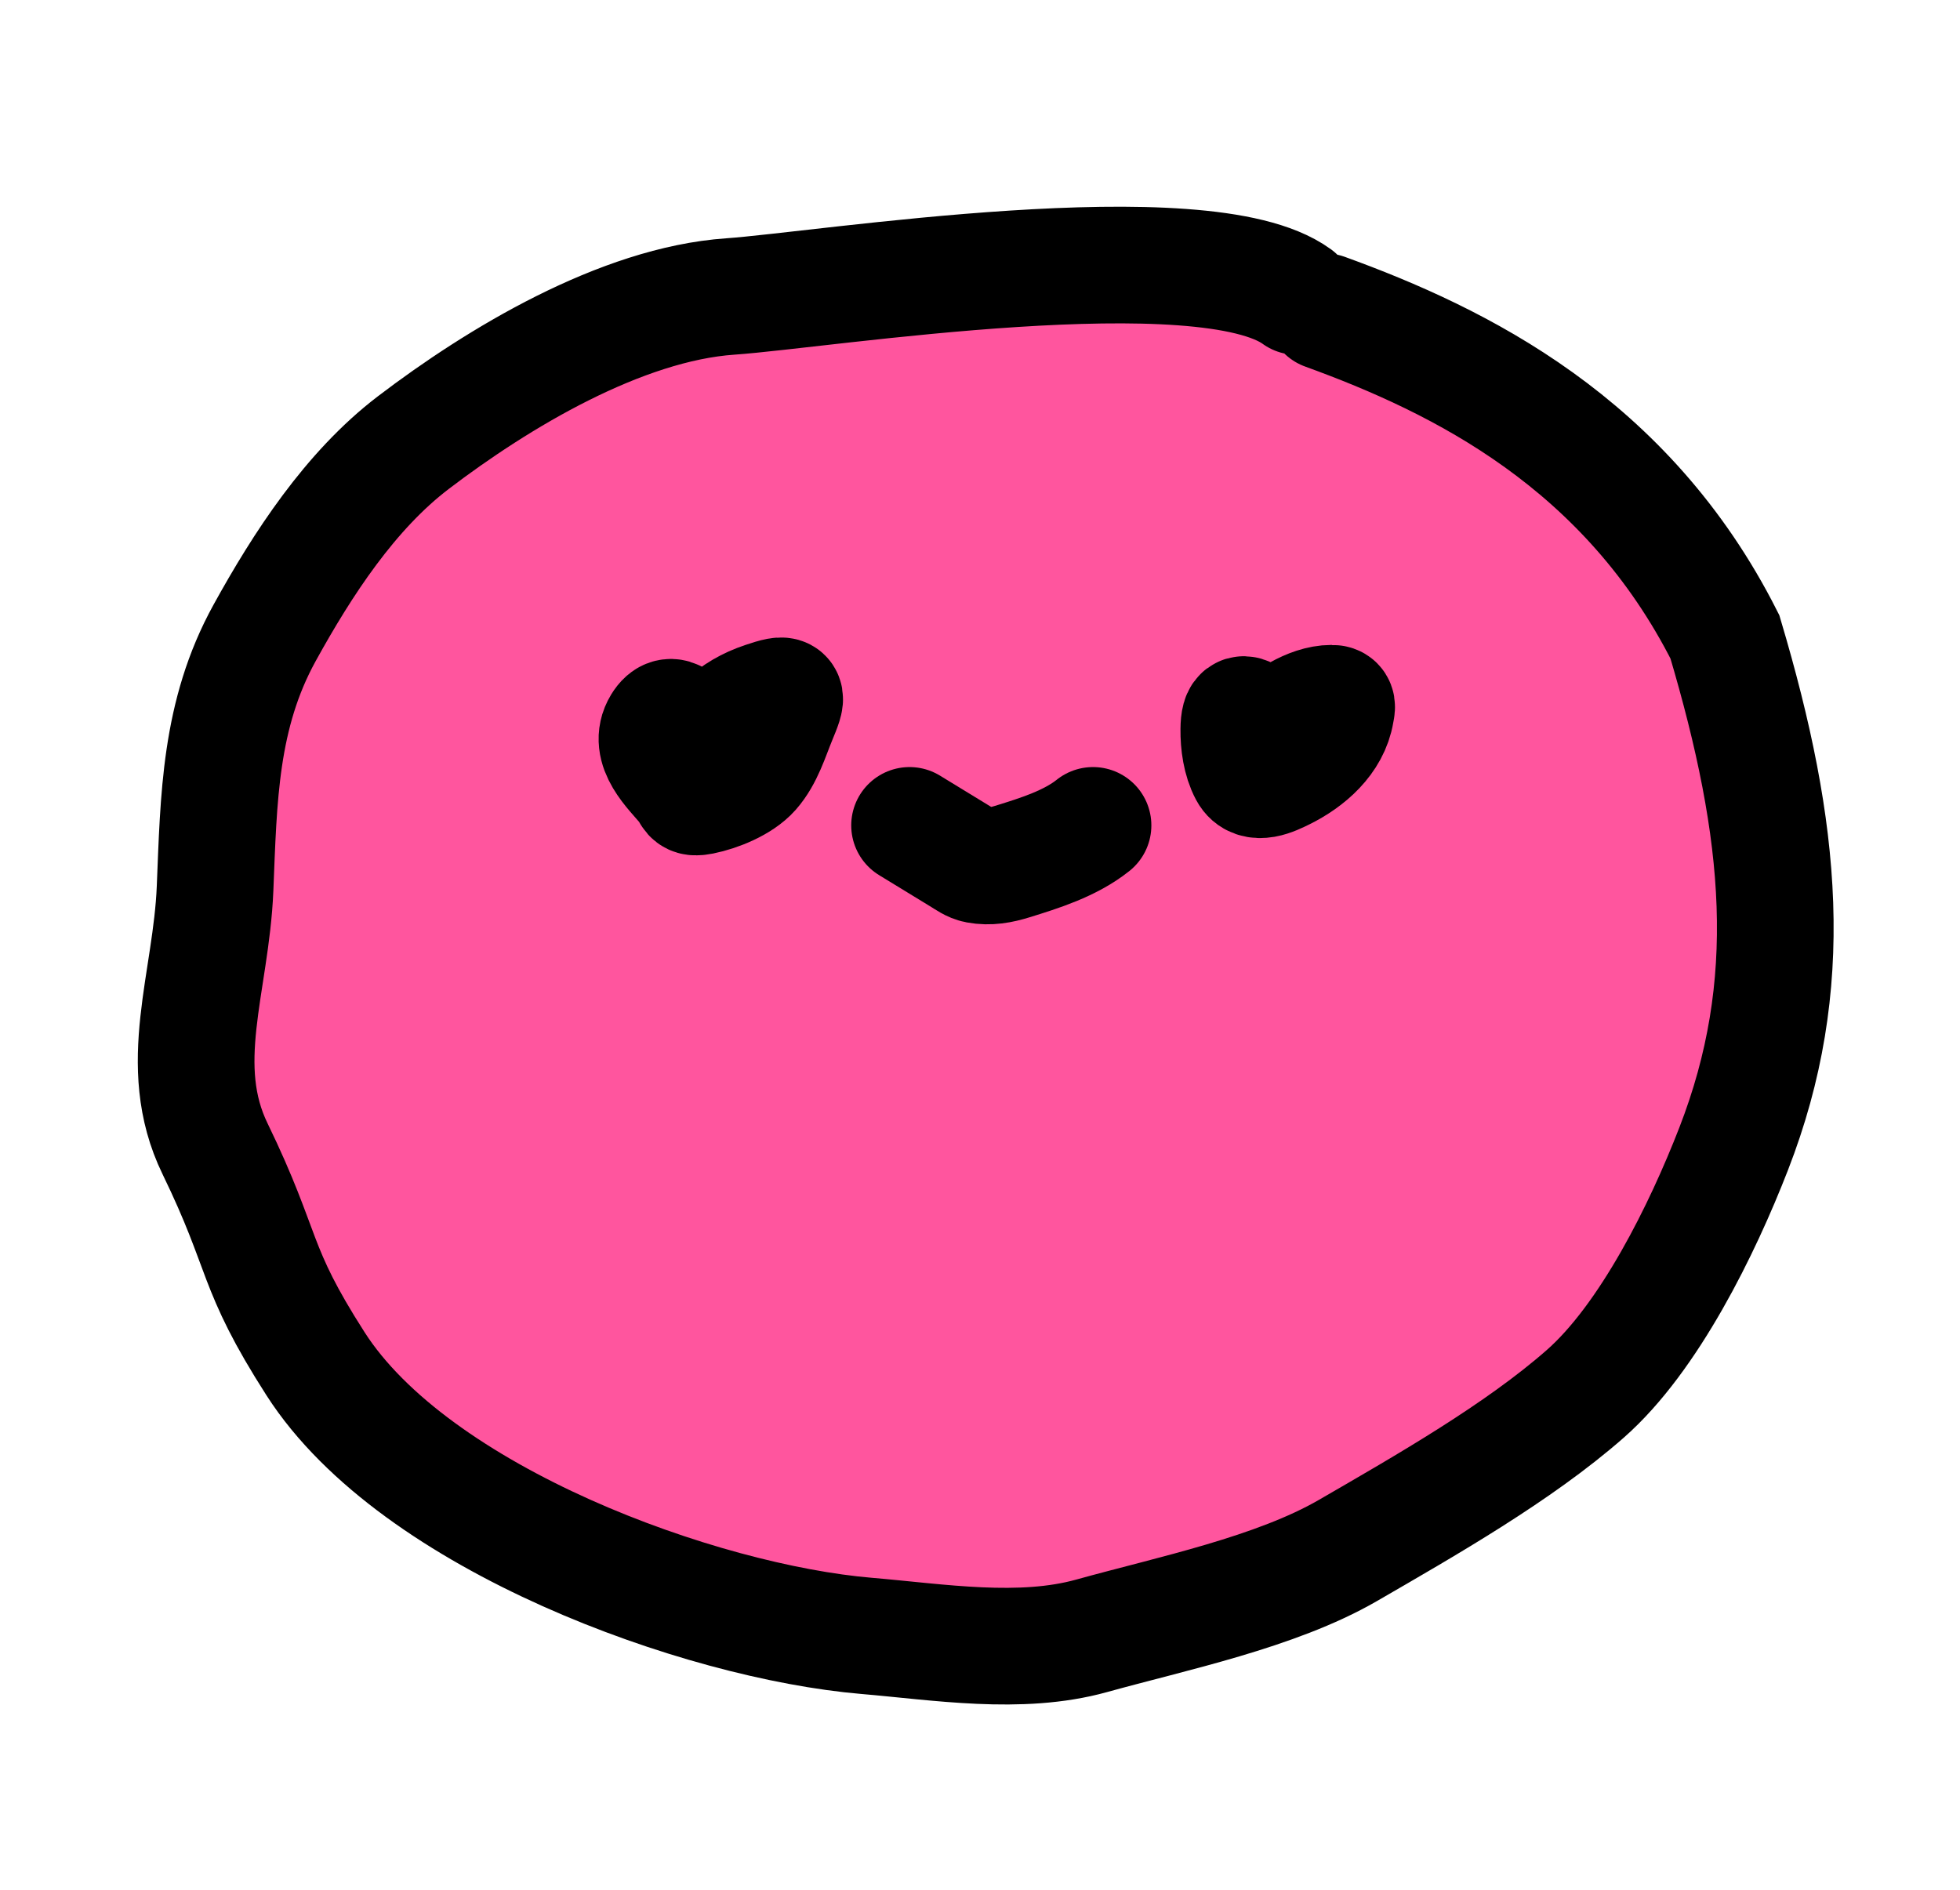 <svg width="84" height="81" viewBox="0 0 84 81" fill="none" xmlns="http://www.w3.org/2000/svg">
<path d="M31.295 12.708C35.287 12.43 51.601 9.82 55.571 12.708L56.786 13.361C62.567 15.459 69.72 18.974 73.924 27.299C76.41 35.661 77.024 42.222 74.299 49.24C72.961 52.687 70.676 57.34 67.936 59.746C65.066 62.265 61.105 64.524 57.765 66.458C54.678 68.245 50.233 69.156 46.785 70.115C43.73 70.965 40.219 70.378 37.132 70.117C30.038 69.516 17.79 65.115 13.523 58.457C10.824 54.245 11.402 53.74 9.216 49.24C7.476 45.658 9.051 42.121 9.216 38.086C9.374 34.225 9.405 30.636 11.34 27.126C12.966 24.177 15.004 21.038 17.711 18.974C21.346 16.201 26.615 13.034 31.295 12.708Z" fill="#FF559E" stroke="black" stroke-linecap="round"/>
<path d="M55.572 12.708C51.602 9.82 35.288 12.43 31.296 12.708C26.616 13.034 21.348 16.201 17.712 18.973C15.005 21.038 12.967 24.177 11.341 27.126C9.406 30.636 9.375 34.225 9.217 38.086C9.052 42.121 7.477 45.658 9.217 49.24C11.403 53.74 10.825 54.245 13.524 58.457C17.791 65.115 30.04 69.516 37.133 70.117C40.22 70.378 43.731 70.965 46.786 70.115C50.234 69.156 54.679 68.245 57.766 66.458C61.106 64.524 65.067 62.265 67.937 59.746C70.677 57.34 72.962 52.687 74.3 49.24C77.025 42.222 76.411 35.661 73.925 27.299C69.721 18.974 62.568 15.459 56.787 13.361" stroke="black" stroke-width="5" stroke-linecap="round"/>
<path d="M29.557 31.536C29.265 31.075 28.795 30.303 28.329 31.068C27.731 32.051 28.816 33.031 29.381 33.709C29.663 34.047 29.521 34.242 30.079 34.131C30.78 33.99 31.749 33.599 32.228 33.056C32.785 32.425 33.036 31.551 33.349 30.792C33.781 29.743 33.812 29.657 32.735 30.017C31.391 30.464 30.495 31.333 29.972 32.642" stroke="black" stroke-width="5" stroke-linecap="round"/>
<path d="M53.794 30.955C53.316 30.497 53.101 30.448 53.092 31.267C53.085 31.864 53.178 32.571 53.467 33.108C53.785 33.702 54.57 33.309 55.011 33.092C56.045 32.582 57.057 31.711 57.25 30.534C57.284 30.328 57.362 30.143 57.071 30.143C56.58 30.143 56.078 30.338 55.655 30.573C55.344 30.745 54.761 30.933 54.637 31.306" stroke="black" stroke-width="5" stroke-linecap="round"/>
<path d="M38.981 35.378C39.731 35.834 40.478 36.293 41.228 36.751C41.429 36.874 41.643 37.034 41.883 37.078C42.403 37.175 42.881 37.084 43.381 36.93C44.547 36.57 45.873 36.155 46.844 35.378" stroke="black" stroke-width="5" stroke-linecap="round"/>
</svg>
